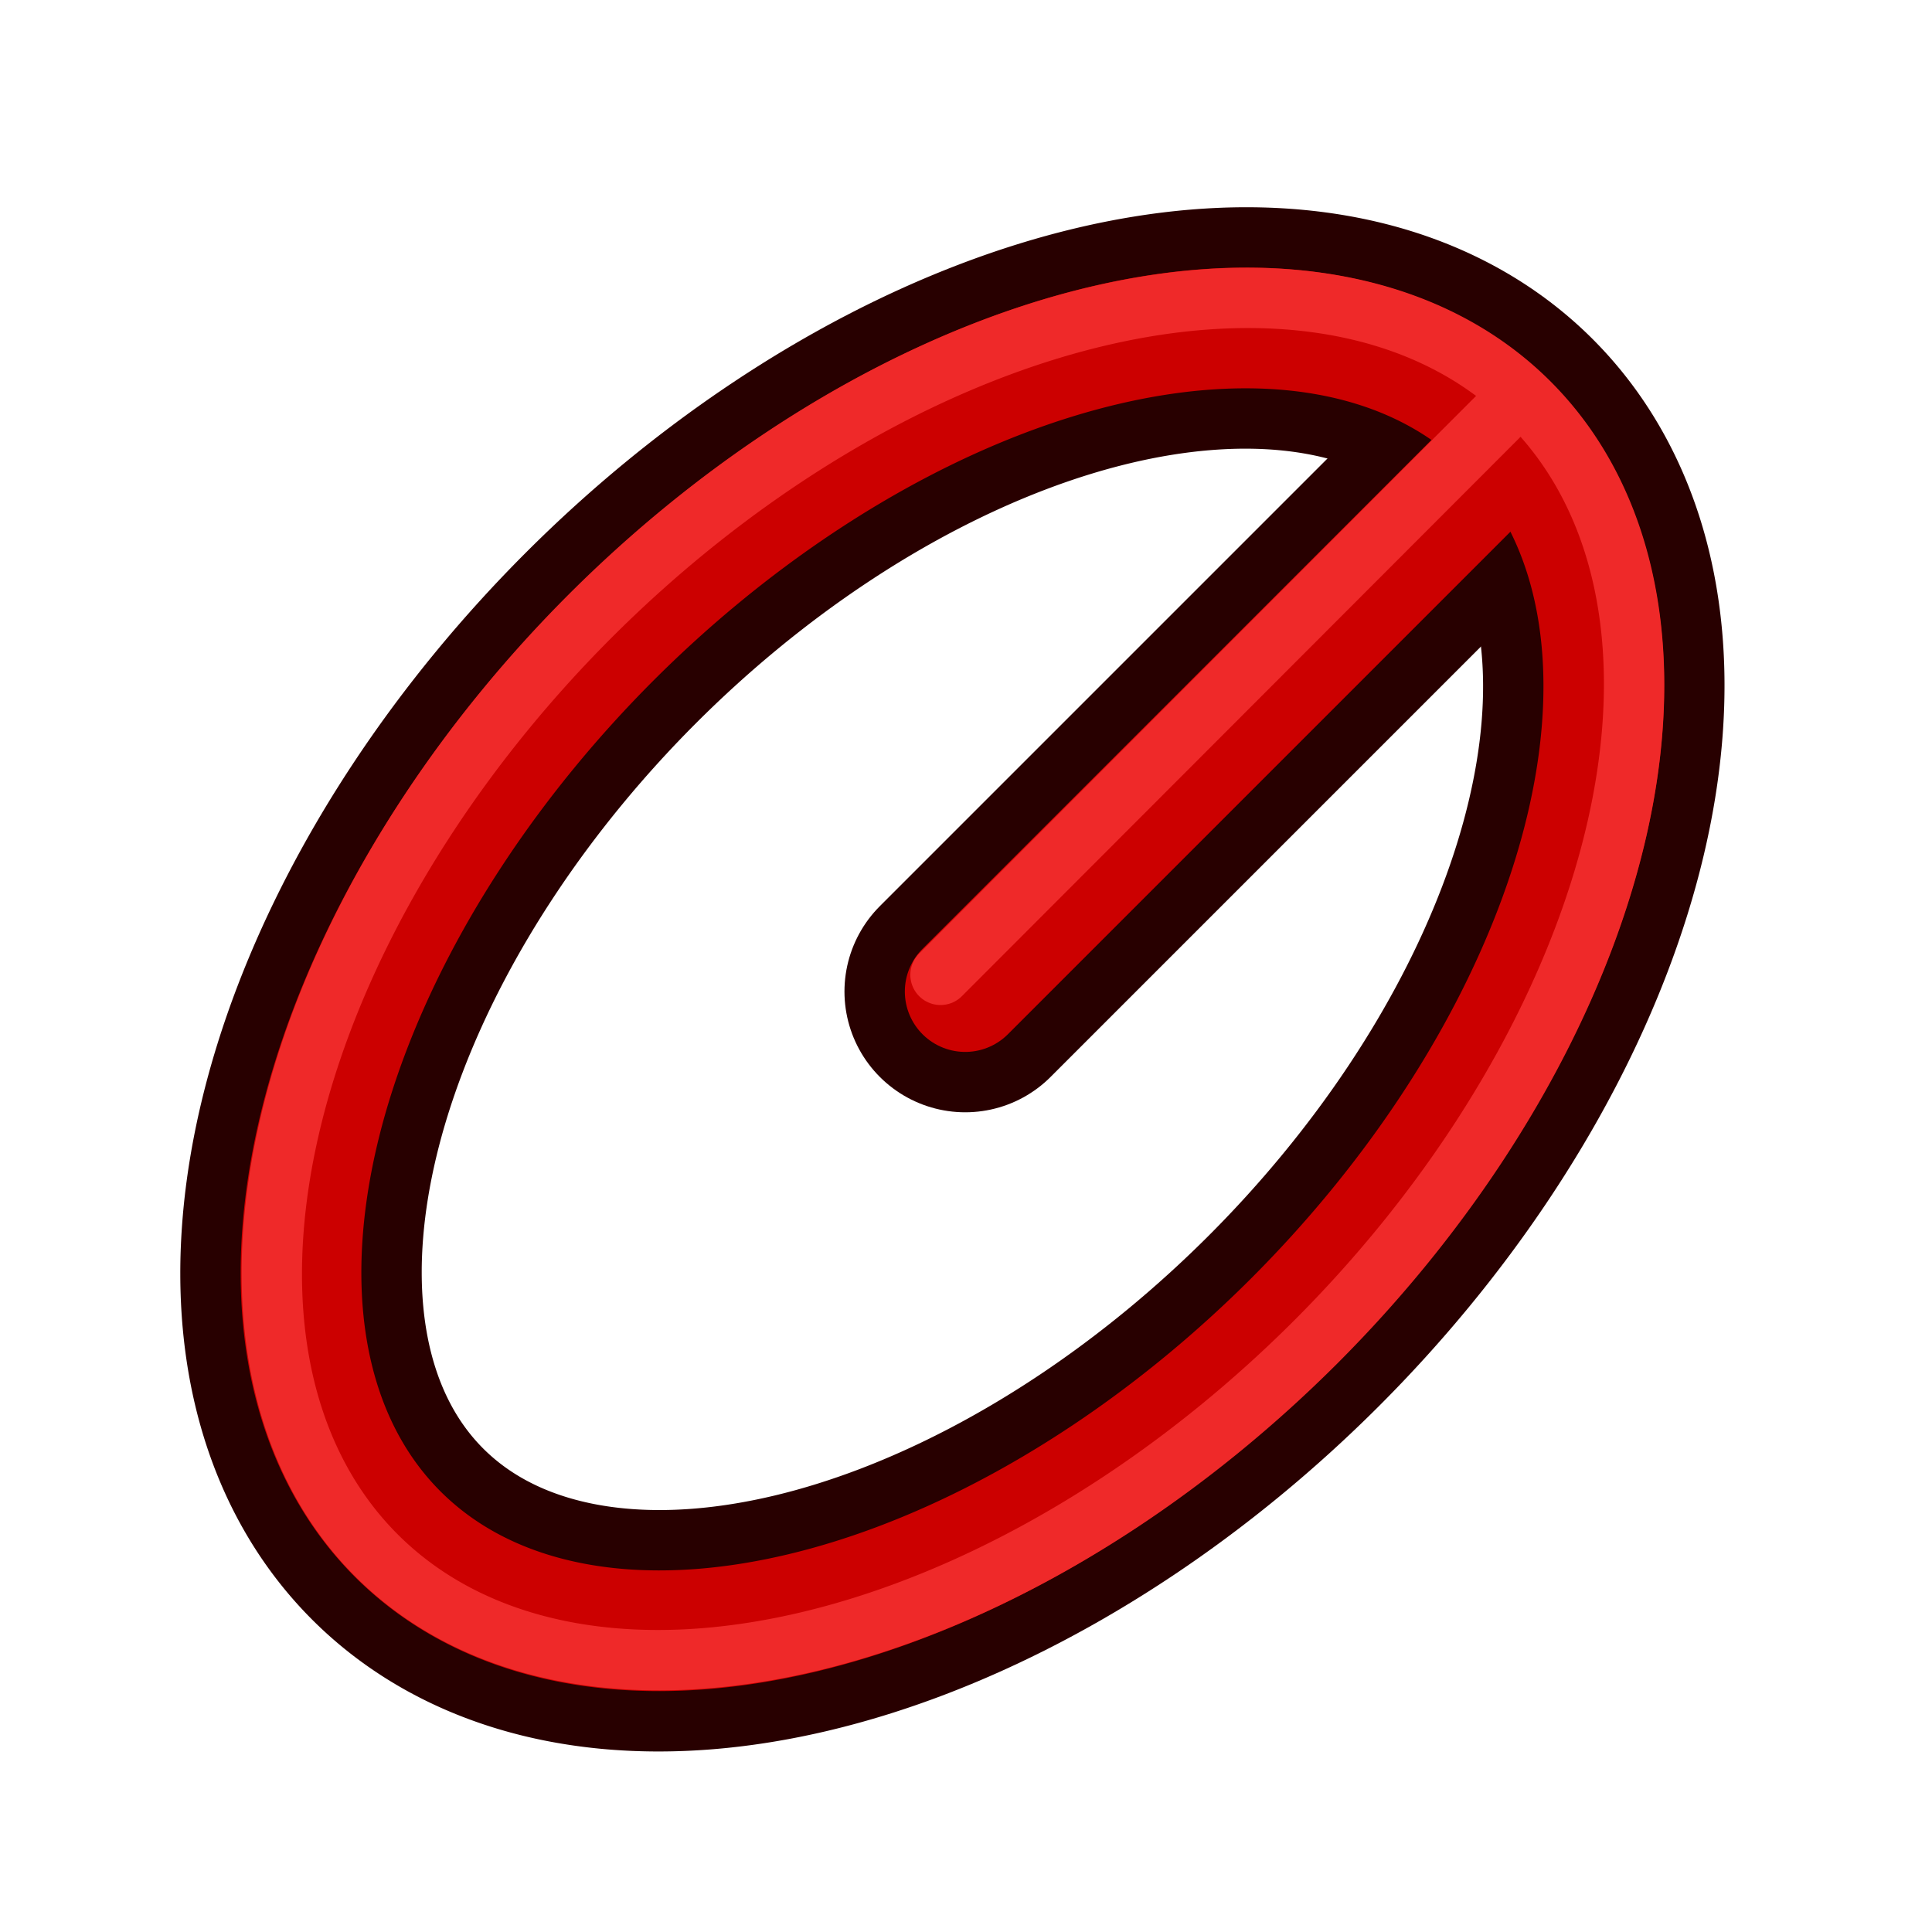 <svg xmlns="http://www.w3.org/2000/svg" width="64" height="64"><defs><linearGradient id="a"><stop offset="0" stop-color="#c51900"/><stop offset="1" stop-color="#ff5f00"/></linearGradient><linearGradient id="b"><stop offset="0" stop-color="#c51900"/><stop offset="1" stop-color="#ff5f00"/></linearGradient><linearGradient id="c"><stop offset="0" stop-color="#c51900"/><stop offset="1" stop-color="#ff5f00"/></linearGradient></defs><g fill="none" stroke-linecap="round"><path d="M31.974 32.846l18-18" stroke="#280000" stroke-width="8"/><path d="M61 31a27.5 17 0 1 1-55 0 27.5 17 0 1 1 55 0z" transform="rotate(-45 35.553 30.937) scale(.945 .941)" stroke="#280000" stroke-width="8.481" stroke-linejoin="round" stroke-dashoffset="10.8"/><path d="M31.974 32.846l18-18" stroke="#c00" stroke-width="4"/><path d="M61 31a27.5 17 0 1 1-55 0 27.5 17 0 1 1 55 0z" transform="rotate(-45 35.553 30.937) scale(.945 .941)" stroke="#c00" stroke-width="4.24" stroke-linejoin="round" stroke-dashoffset="10.8"/><path d="M61 31a27.5 17 0 1 1-55 0 27.5 17 0 1 1 55 0z" transform="rotate(-45 33.96 33.32) scale(.982 1)" stroke="#ef2929" stroke-width="2.018" stroke-linejoin="round" stroke-dashoffset="10.8"/><path d="M31.156 32.293l18.486-18.509" stroke="#ef2929" stroke-width="2"/></g></svg>